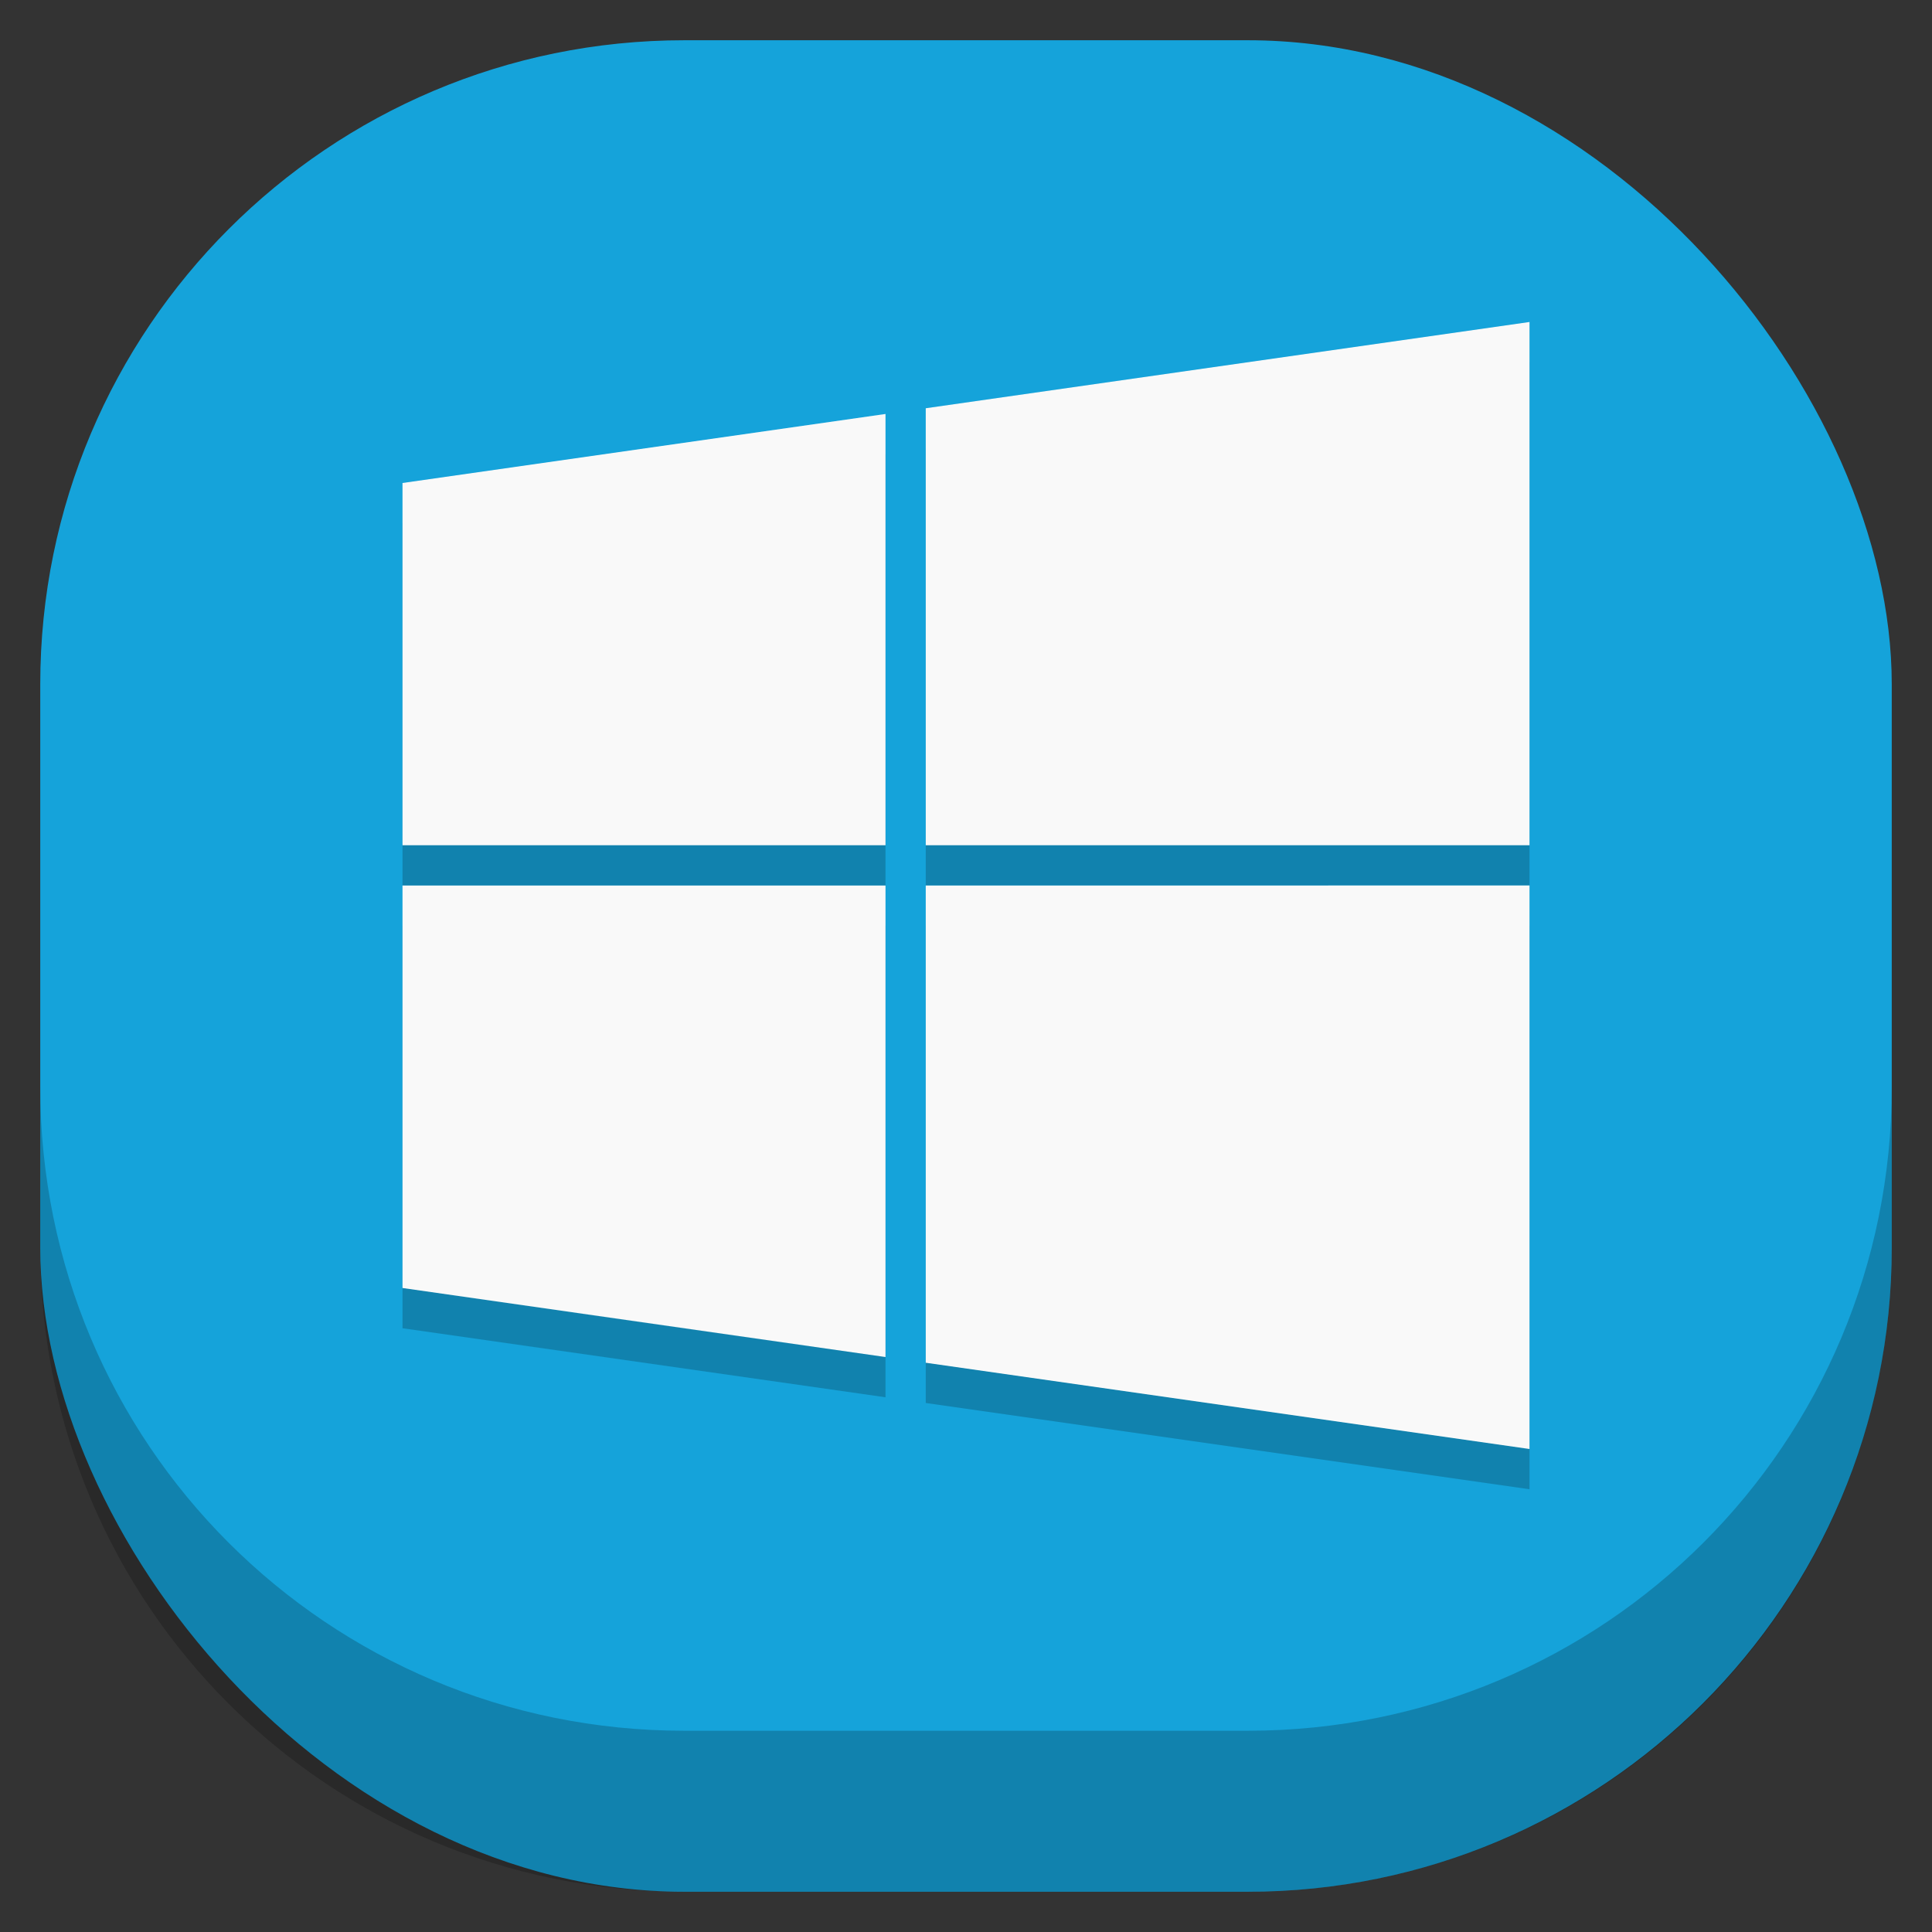 <svg id="SVGRoot" width="48px" height="48px" version="1.1" viewBox="0 0 48 48" xmlns="http://www.w3.org/2000/svg">
 <rect x="0" y="0" width="48" height="48" fill="#333333" stroke="none"/>
 <rect x="1" y="1" width="46" height="46" ry="16" style="fill:#15a3da;paint-order:stroke fill markers;stroke-width:1.046"/>
 <path d="m1 27v4c0 8.864 7.136 16 16 16h14c8.864 0 16-7.136 16-16v-4c0 8.864-7.136 16-16 16h-14c-8.864 0-16-7.136-16-16z" style="opacity:.2;paint-order:stroke fill markers;stroke-width:1.046"/>
 <path d="m38 9-15 2.143v10.857h15zm-16 2.285-12 1.715v9h12zm-12 11.715v10l12 1.715v-11.715zm13 0v11.857l15 2.143v-14z" style="opacity:.2;paint-order:stroke fill markers"/>
 <path d="m38 8-15 2.143v10.857h15zm-16 2.285-12 1.715v9h12zm-12 11.715v10l12 1.715v-11.715zm13 0v11.857l15 2.143v-14z" style="fill:#f9f9f9;paint-order:stroke fill markers"/>
</svg>
